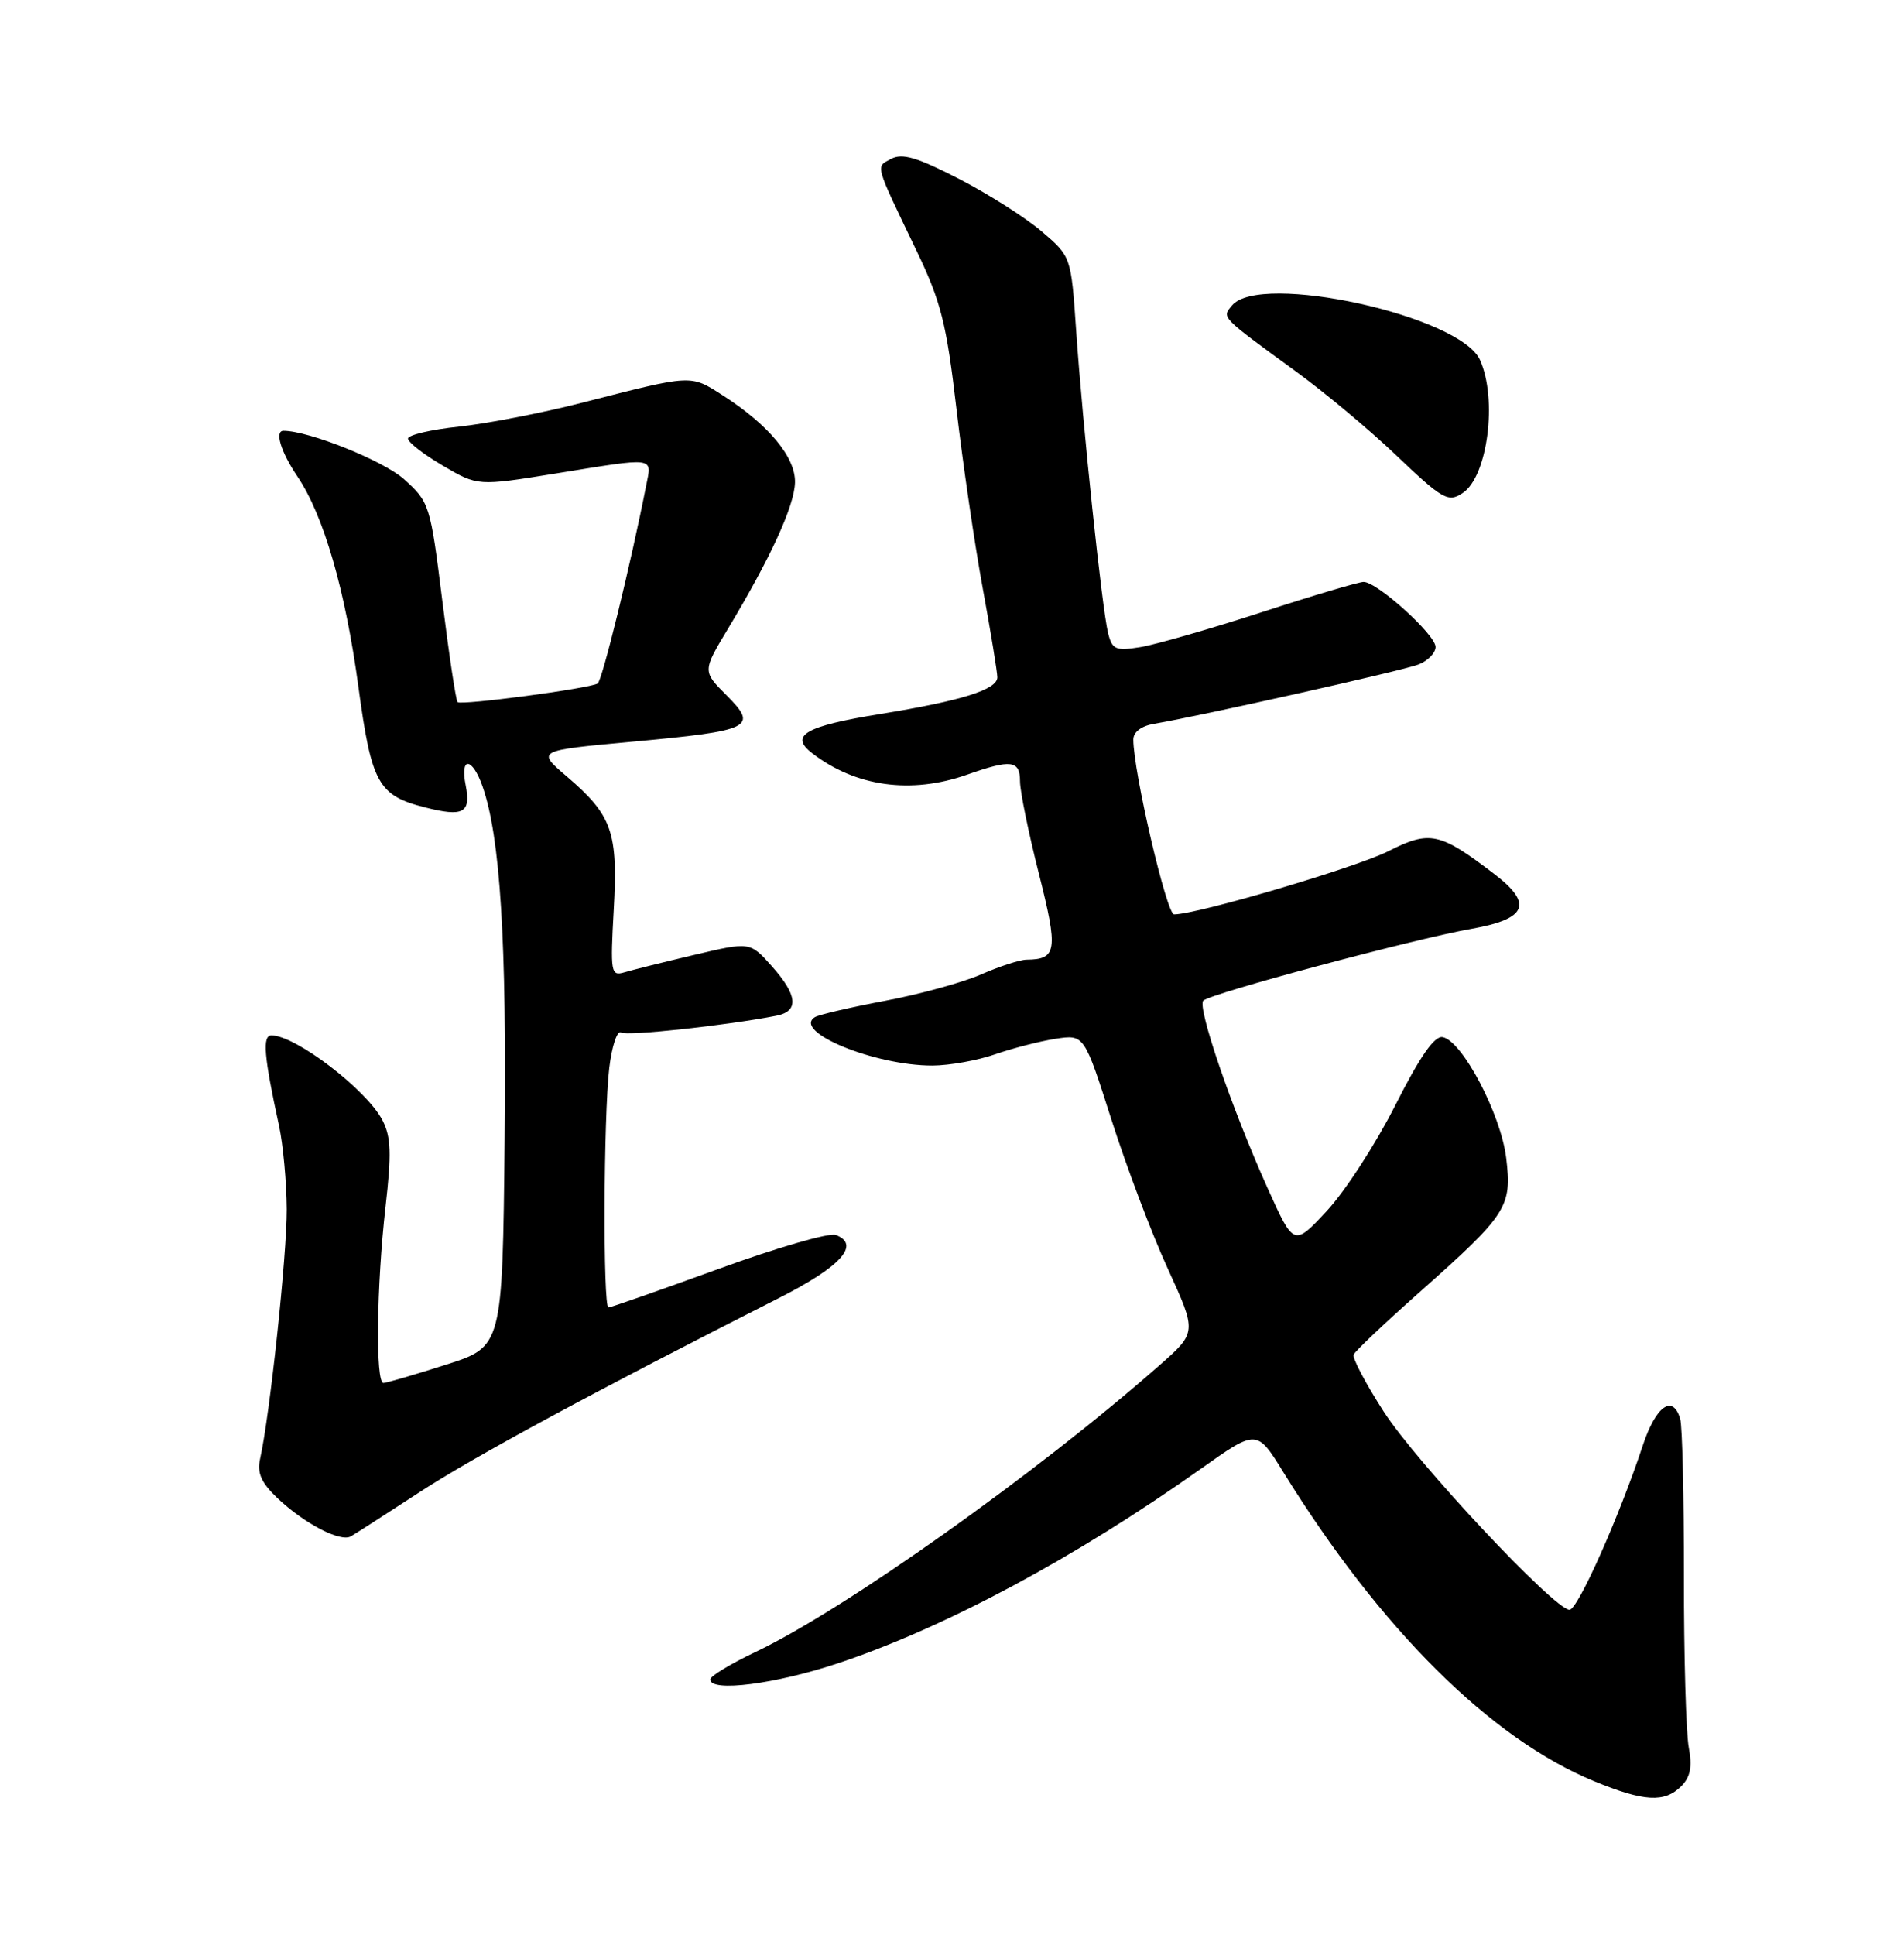 <?xml version="1.0" encoding="UTF-8" standalone="no"?>
<!DOCTYPE svg PUBLIC "-//W3C//DTD SVG 1.1//EN" "http://www.w3.org/Graphics/SVG/1.1/DTD/svg11.dtd" >
<svg xmlns="http://www.w3.org/2000/svg" xmlns:xlink="http://www.w3.org/1999/xlink" version="1.1" viewBox="0 0 252 256">
 <g >
 <path fill="currentColor"
d=" M 222.51 236.35 C 223.73 235.13 223.99 233.77 223.51 231.20 C 223.15 229.28 222.86 219.11 222.87 208.60 C 222.88 198.10 222.66 188.71 222.38 187.75 C 221.41 184.43 219.16 186.02 217.43 191.25 C 214.29 200.74 208.82 213.00 207.73 213.00 C 205.74 213.00 187.52 193.57 183.14 186.78 C 180.76 183.09 178.97 179.70 179.16 179.24 C 179.34 178.78 183.28 175.06 187.90 170.96 C 199.51 160.65 200.13 159.69 199.35 153.22 C 198.65 147.44 193.55 137.73 190.94 137.23 C 189.86 137.02 187.94 139.78 184.69 146.21 C 182.11 151.32 178.03 157.62 175.62 160.21 C 171.24 164.92 171.24 164.92 167.77 157.21 C 163.02 146.66 158.42 133.25 159.26 132.40 C 160.22 131.45 187.09 124.25 194.75 122.90 C 202.13 121.59 202.96 119.59 197.74 115.62 C 190.55 110.13 189.23 109.85 183.77 112.62 C 179.50 114.78 158.51 120.98 155.39 120.99 C 154.41 121.00 150.00 102.08 150.00 97.86 C 150.00 96.86 151.06 96.05 152.75 95.77 C 158.91 94.73 185.66 88.74 187.75 87.92 C 188.99 87.44 190.00 86.39 190.00 85.60 C 190.00 83.98 182.27 77.00 180.48 77.00 C 179.84 77.00 173.74 78.81 166.92 81.03 C 160.10 83.24 152.89 85.31 150.90 85.63 C 147.66 86.15 147.20 85.95 146.66 83.78 C 145.86 80.60 143.29 56.22 142.43 43.72 C 141.76 33.95 141.76 33.95 137.88 30.63 C 135.74 28.80 130.81 25.67 126.91 23.66 C 121.39 20.82 119.42 20.24 117.95 21.02 C 115.87 22.14 115.68 21.45 121.34 33.25 C 124.55 39.94 125.27 42.81 126.59 54.11 C 127.43 61.32 128.99 71.98 130.06 77.80 C 131.13 83.62 132.00 88.94 132.00 89.62 C 132.00 91.24 127.27 92.73 116.53 94.47 C 106.57 96.08 104.43 97.31 107.50 99.67 C 113.26 104.10 120.59 105.11 128.00 102.50 C 133.82 100.45 135.00 100.59 135.00 103.37 C 135.00 104.68 136.12 110.16 137.49 115.57 C 140.07 125.74 139.90 126.95 135.88 126.98 C 134.98 126.99 132.28 127.87 129.88 128.92 C 127.47 129.98 121.75 131.56 117.16 132.42 C 112.57 133.28 108.39 134.26 107.86 134.58 C 104.78 136.49 115.77 141.01 123.43 140.99 C 125.67 140.98 129.40 140.31 131.71 139.50 C 134.03 138.70 137.63 137.77 139.71 137.45 C 143.50 136.87 143.50 136.87 147.11 148.18 C 149.10 154.41 152.45 163.28 154.57 167.89 C 158.41 176.29 158.41 176.29 153.46 180.65 C 137.22 194.94 111.76 213.00 99.96 218.60 C 96.68 220.16 94.00 221.78 94.00 222.22 C 94.00 223.95 102.70 222.83 111.06 220.03 C 125.18 215.30 142.36 206.09 158.92 194.36 C 166.34 189.10 166.34 189.10 169.86 194.80 C 182.68 215.53 197.27 230.04 210.98 235.68 C 217.59 238.40 220.30 238.56 222.51 236.35 Z  M 55.50 197.46 C 62.69 192.76 78.85 184.03 103.00 171.80 C 111.31 167.60 113.95 164.68 110.61 163.40 C 109.76 163.08 102.77 165.10 95.07 167.91 C 87.36 170.71 80.82 173.00 80.53 173.00 C 79.79 173.00 79.88 147.63 80.64 141.28 C 80.99 138.40 81.69 136.31 82.19 136.62 C 82.99 137.11 96.15 135.69 102.75 134.40 C 105.78 133.81 105.58 131.68 102.13 127.82 C 99.26 124.61 99.26 124.61 91.88 126.35 C 87.82 127.31 83.65 128.35 82.62 128.66 C 80.85 129.18 80.77 128.68 81.23 120.36 C 81.80 110.08 81.03 107.89 75.03 102.75 C 71.00 99.31 71.00 99.31 83.60 98.15 C 99.51 96.68 100.40 96.25 96.17 92.01 C 92.97 88.81 92.97 88.81 96.37 83.16 C 101.99 73.82 105.13 66.96 105.22 63.86 C 105.32 60.52 101.74 56.20 95.62 52.29 C 91.34 49.55 91.69 49.53 77.00 53.30 C 71.78 54.64 64.46 56.05 60.75 56.45 C 57.04 56.84 54.00 57.55 54.00 58.04 C 54.00 58.52 56.08 60.13 58.62 61.62 C 63.23 64.32 63.23 64.32 73.50 62.66 C 86.94 60.49 86.28 60.40 85.52 64.25 C 83.48 74.65 79.70 90.07 79.10 90.44 C 78.02 91.10 61.03 93.36 60.56 92.90 C 60.34 92.67 59.43 86.64 58.54 79.49 C 56.96 66.79 56.84 66.43 53.49 63.42 C 50.77 60.97 40.88 57.00 37.52 57.00 C 36.32 57.00 37.16 59.78 39.35 63.02 C 42.84 68.19 45.71 78.09 47.44 90.91 C 49.17 103.67 50.05 105.26 56.25 106.83 C 61.34 108.13 62.36 107.57 61.63 103.88 C 60.86 100.05 62.52 100.19 63.87 104.07 C 66.21 110.76 67.07 124.53 66.79 150.84 C 66.50 178.19 66.50 178.19 59.00 180.58 C 54.88 181.90 51.16 182.98 50.75 182.99 C 49.68 183.01 49.84 170.08 51.02 159.73 C 51.83 152.64 51.76 150.43 50.62 148.23 C 48.52 144.18 39.13 137.00 35.93 137.00 C 34.70 137.00 34.92 139.74 36.94 149.00 C 37.47 151.47 37.93 156.43 37.95 160.00 C 37.98 166.03 35.71 187.27 34.43 193.00 C 34.00 194.88 34.56 196.16 36.68 198.19 C 40.23 201.57 45.03 204.08 46.43 203.29 C 47.02 202.95 51.10 200.33 55.50 197.46 Z  M 193.60 65.23 C 196.91 63.03 198.22 52.78 195.87 47.61 C 193.21 41.77 166.76 35.97 163.07 40.41 C 161.70 42.06 161.47 41.82 171.50 49.14 C 175.35 51.94 181.27 56.89 184.66 60.12 C 190.94 66.11 191.67 66.53 193.60 65.23 Z "/>
</g>
</svg>